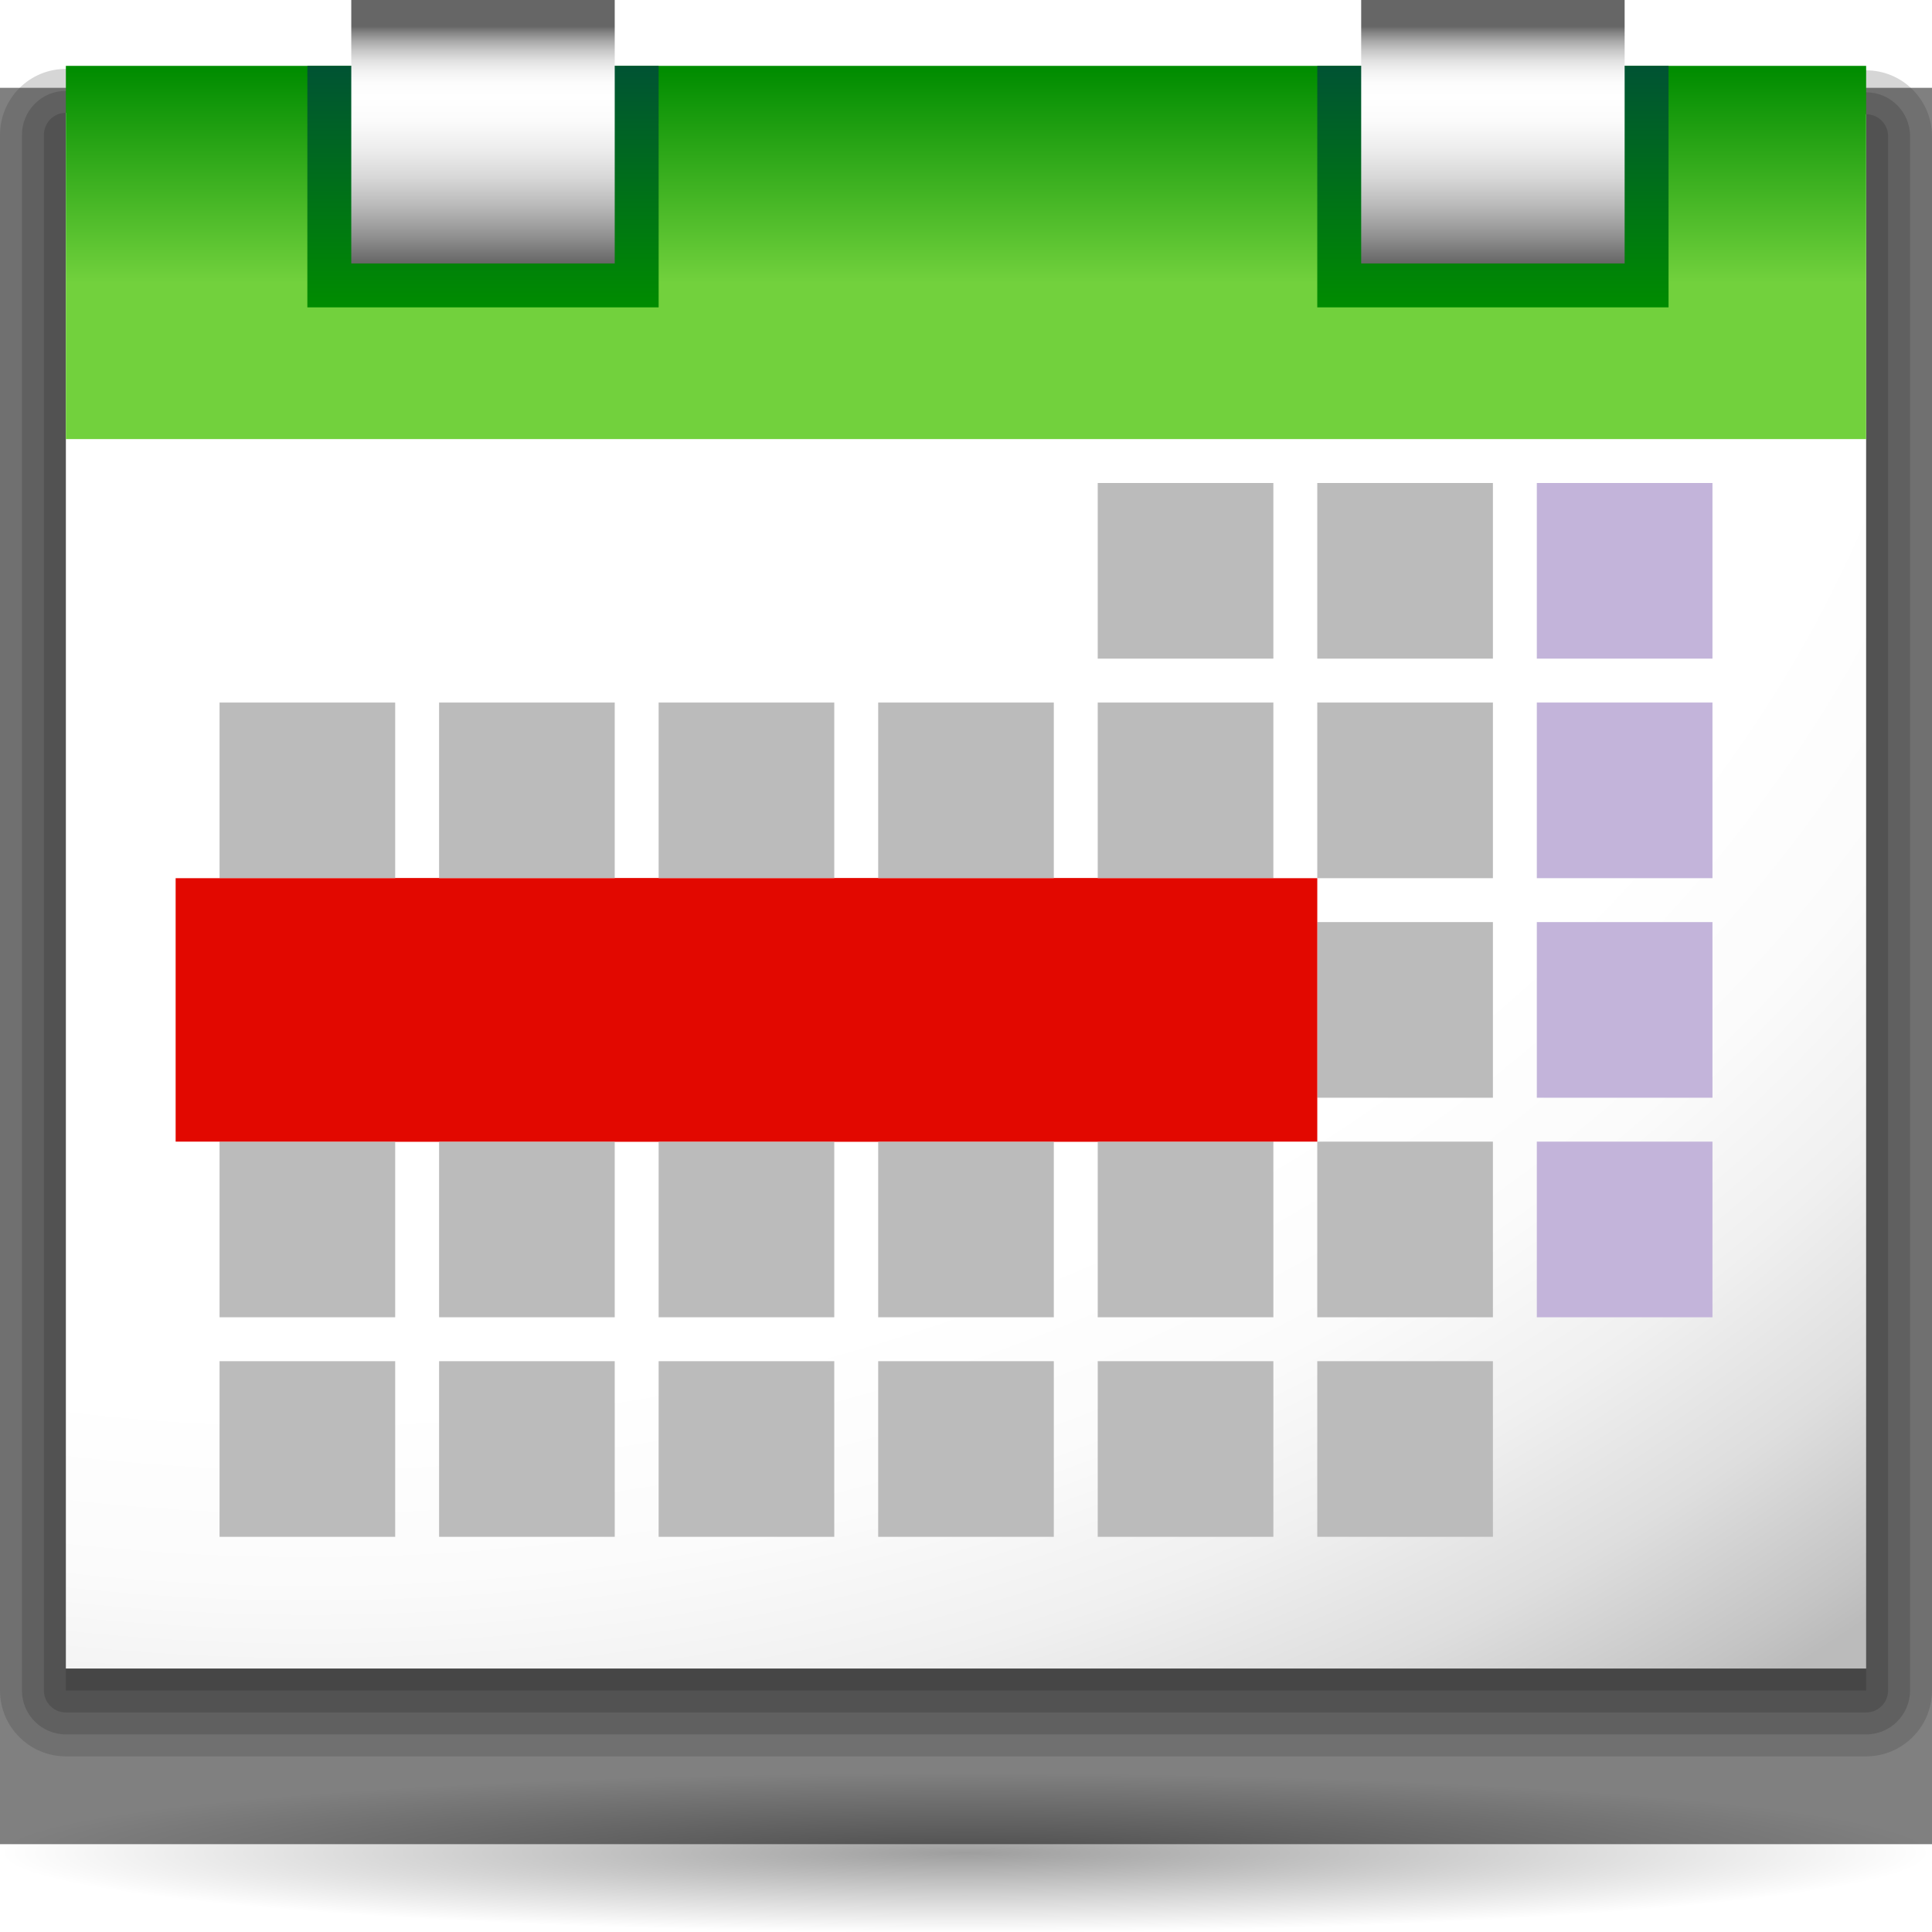 <?xml version="1.0" encoding="UTF-8" standalone="no"?>
<!-- Generator: Adobe Illustrator 12.0.0, SVG Export Plug-In . SVG Version: 6.00 Build 51448)  -->
<svg
   xmlns:dc="http://purl.org/dc/elements/1.1/"
   xmlns:cc="http://web.resource.org/cc/"
   xmlns:rdf="http://www.w3.org/1999/02/22-rdf-syntax-ns#"
   xmlns:svg="http://www.w3.org/2000/svg"
   xmlns="http://www.w3.org/2000/svg"
   xmlns:xlink="http://www.w3.org/1999/xlink"
   xmlns:sodipodi="http://sodipodi.sourceforge.net/DTD/sodipodi-0.dtd"
   xmlns:inkscape="http://www.inkscape.org/namespaces/inkscape"
   version="1.0"
   id="Livello_1"
   width="88"
   height="88"
   viewBox="0 0 88 80"
   overflow="visible"
   enable-background="new 0 0 88 80"
   xml:space="preserve"
   sodipodi:version="0.32"
   inkscape:version="0.44"
   sodipodi:docname="5days.svg"
   sodipodi:docbase="/home/david/Progetti/oxygen sandbox/calendar actions"><rect x="0" y="0" width="88" height="80" fill="#808080" stroke="none"/><defs
   id="defs2866"><linearGradient
     id="linearGradient3291"
     inkscape:collect="always"><stop
       id="stop3293"
       offset="0"
       style="stop-color:#000000;stop-opacity:1;" /><stop
       id="stop3295"
       offset="1"
       style="stop-color:#000000;stop-opacity:0;" /></linearGradient><radialGradient
     inkscape:collect="always"
     xlink:href="#linearGradient3291"
     id="radialGradient4418"
     gradientUnits="userSpaceOnUse"
     gradientTransform="matrix(1,0,0,0.198,0,92.822)"
     cx="63.912"
     cy="115.709"
     fx="63.912"
     fy="115.709"
     r="63.912" /><radialGradient
     inkscape:collect="always"
     xlink:href="#XMLID_7_"
     id="radialGradient3884"
     gradientUnits="userSpaceOnUse"
     gradientTransform="matrix(1,8e-4,-7e-4,0.819,0.271,21.433)"
     cx="13.836"
     cy="-21.81"
     r="111.253" /><linearGradient
     inkscape:collect="always"
     xlink:href="#XMLID_8_"
     id="linearGradient3886"
     gradientUnits="userSpaceOnUse"
     gradientTransform="matrix(-1,0,0,-1,330,27.411)"
     x1="286"
     y1="24.271"
     x2="286"
     y2="7.272" /><linearGradient
     inkscape:collect="always"
     xlink:href="#XMLID_9_"
     id="linearGradient3888"
     gradientUnits="userSpaceOnUse"
     x1="68"
     y1="14"
     x2="68"
     y2="3" /><linearGradient
     inkscape:collect="always"
     xlink:href="#XMLID_10_"
     id="linearGradient3890"
     gradientUnits="userSpaceOnUse"
     x1="68"
     y1="0"
     x2="68"
     y2="12" /><linearGradient
     inkscape:collect="always"
     xlink:href="#XMLID_11_"
     id="linearGradient3892"
     gradientUnits="userSpaceOnUse"
     x1="22"
     y1="14"
     x2="22"
     y2="3" /><linearGradient
     inkscape:collect="always"
     xlink:href="#XMLID_12_"
     id="linearGradient3894"
     gradientUnits="userSpaceOnUse"
     x1="22"
     y1="0"
     x2="22"
     y2="12" /></defs><sodipodi:namedview
   inkscape:window-height="579"
   inkscape:window-width="849"
   inkscape:pageshadow="2"
   inkscape:pageopacity="0.0"
   guidetolerance="10.0"
   gridtolerance="10.0"
   objecttolerance="10.0"
   borderopacity="1.0"
   bordercolor="#666666"
   pagecolor="#ffffff"
   id="base"
   height="88px"
   inkscape:zoom="4.725"
   inkscape:cx="44"
   inkscape:cy="40"
   inkscape:window-x="169"
   inkscape:window-y="115"
   inkscape:current-layer="g3841" />





<radialGradient
   id="XMLID_7_"
   cx="13.836"
   cy="-21.81"
   r="111.253"
   gradientTransform="matrix(1,8e-4,-7e-4,0.819,0.271,21.433)"
   gradientUnits="userSpaceOnUse">
	<stop
   offset="0"
   style="stop-color:#FFFFFF"
   id="stop2706" />
	<stop
   offset="0.663"
   style="stop-color:#FFFFFF"
   id="stop2708" />
	<stop
   offset="0.75"
   style="stop-color:#FBFBFB"
   id="stop2710" />
	<stop
   offset="0.829"
   style="stop-color:#F0F0F0"
   id="stop2712" />
	<stop
   offset="0.905"
   style="stop-color:#DEDEDE"
   id="stop2714" />
	<stop
   offset="0.978"
   style="stop-color:#C4C4C4"
   id="stop2716" />
	<stop
   offset="1"
   style="stop-color:#BBBBBB"
   id="stop2718" />
</radialGradient>

<linearGradient
   id="XMLID_8_"
   gradientUnits="userSpaceOnUse"
   x1="286"
   y1="24.271"
   x2="286"
   y2="7.272"
   gradientTransform="matrix(-1,0,0,-1,330,27.411)">
	<stop
   offset="0"
   style="stop-color:#008C00"
   id="stop2723" />
	<stop
   offset="0.574"
   style="stop-color:#72D13D"
   id="stop2725" />
</linearGradient>

<linearGradient
   id="XMLID_9_"
   gradientUnits="userSpaceOnUse"
   x1="68"
   y1="14"
   x2="68"
   y2="3">
	<stop
   offset="0"
   style="stop-color:#008C00"
   id="stop2730" />
	<stop
   offset="1"
   style="stop-color:#005333"
   id="stop2732" />
</linearGradient>

<linearGradient
   id="XMLID_10_"
   gradientUnits="userSpaceOnUse"
   x1="68"
   y1="0"
   x2="68"
   y2="12">
	<stop
   offset="0.1"
   style="stop-color:#666666"
   id="stop2737" />
	<stop
   offset="0.124"
   style="stop-color:#858585"
   id="stop2739" />
	<stop
   offset="0.158"
   style="stop-color:#AAAAAA"
   id="stop2741" />
	<stop
   offset="0.194"
   style="stop-color:#C9C9C9"
   id="stop2743" />
	<stop
   offset="0.231"
   style="stop-color:#E1E1E1"
   id="stop2745" />
	<stop
   offset="0.27"
   style="stop-color:#F2F2F2"
   id="stop2747" />
	<stop
   offset="0.313"
   style="stop-color:#FCFCFC"
   id="stop2749" />
	<stop
   offset="0.367"
   style="stop-color:#FFFFFF"
   id="stop2751" />
	<stop
   offset="0.461"
   style="stop-color:#FBFBFB"
   id="stop2753" />
	<stop
   offset="0.565"
   style="stop-color:#EDEDED"
   id="stop2755" />
	<stop
   offset="0.672"
   style="stop-color:#D8D8D8"
   id="stop2757" />
	<stop
   offset="0.783"
   style="stop-color:#B9B9B9"
   id="stop2759" />
	<stop
   offset="0.894"
   style="stop-color:#929292"
   id="stop2761" />
	<stop
   offset="1"
   style="stop-color:#666666"
   id="stop2763" />
</linearGradient>

<linearGradient
   id="XMLID_11_"
   gradientUnits="userSpaceOnUse"
   x1="22"
   y1="14"
   x2="22"
   y2="3">
	<stop
   offset="0"
   style="stop-color:#008C00"
   id="stop2768" />
	<stop
   offset="1"
   style="stop-color:#005333"
   id="stop2770" />
</linearGradient>

<linearGradient
   id="XMLID_12_"
   gradientUnits="userSpaceOnUse"
   x1="22"
   y1="0"
   x2="22"
   y2="12">
	<stop
   offset="0.1"
   style="stop-color:#666666"
   id="stop2775" />
	<stop
   offset="0.124"
   style="stop-color:#858585"
   id="stop2777" />
	<stop
   offset="0.158"
   style="stop-color:#AAAAAA"
   id="stop2779" />
	<stop
   offset="0.194"
   style="stop-color:#C9C9C9"
   id="stop2781" />
	<stop
   offset="0.231"
   style="stop-color:#E1E1E1"
   id="stop2783" />
	<stop
   offset="0.27"
   style="stop-color:#F2F2F2"
   id="stop2785" />
	<stop
   offset="0.313"
   style="stop-color:#FCFCFC"
   id="stop2787" />
	<stop
   offset="0.367"
   style="stop-color:#FFFFFF"
   id="stop2789" />
	<stop
   offset="0.461"
   style="stop-color:#FBFBFB"
   id="stop2791" />
	<stop
   offset="0.565"
   style="stop-color:#EDEDED"
   id="stop2793" />
	<stop
   offset="0.672"
   style="stop-color:#D8D8D8"
   id="stop2795" />
	<stop
   offset="0.783"
   style="stop-color:#B9B9B9"
   id="stop2797" />
	<stop
   offset="0.894"
   style="stop-color:#929292"
   id="stop2799" />
	<stop
   offset="1"
   style="stop-color:#666666"
   id="stop2801" />
</linearGradient>






























<g
   id="g3841"
   transform="translate(0,-4)"><polygon
     style="fill:none"
     points="7.92,67.16 7.92,6 80.08,5.74 80.08,77.899 7.92,67.16 "
     id="_x3C_Sezione_x3E_" /><path
     style="opacity:0.2;fill:#323232"
     id="path2697"
     d="M 0.881,4.016 L 0.881,4.016 C 0.321,4.575 0,5.349 0,6.139 L 0,77 C 0,78.654 1.346,80 3,80 L 85,80 C 86.654,80 88,78.654 88,77 L 88,6.204 C 88,4.551 86.655,3.205 85.003,3.204 L 3.003,3.139 C 2.201,3.139 1.447,3.45 0.881,4.016 z " /><path
     style="opacity:0.25;fill:#323232"
     id="path2699"
     d="M 1.587,4.724 C 1.587,4.724 1.586,4.724 1.587,4.724 C 1.213,5.097 1,5.612 1,6.139 L 1,77 C 1,78.103 1.897,79 3,79 L 85,79 C 86.103,79 87,78.103 87,77 L 87,6.204 C 87,5.102 86.104,4.205 85.002,4.204 L 3.002,4.139 C 2.467,4.139 1.965,4.347 1.587,4.724 z " /><path
     style="opacity:0.3;fill:#323232"
     id="path2701"
     d="M 2.293,5.432 C 2.105,5.619 2,5.874 2,6.139 L 2,77 C 2,77.553 2.448,78 3,78 L 85,78 C 85.553,78 86,77.553 86,77 L 86,6.204 C 86,5.652 85.553,5.204 85.001,5.204 L 3.001,5.139 C 2.735,5.139 2.481,5.244 2.293,5.432 z " /><polygon
     style="opacity:0.35;fill:#323232"
     id="polygon2703"
     points="85,77 3,77 3,6.139 85,6.204 85,77 " /><polygon
     style="fill:url(#radialGradient3884)"
     id="polygon2720"
     points="85,76 3,76 3,5.139 85,5.204 85,76 " /><rect
     style="fill:url(#linearGradient3886)"
     id="rect2727"
     height="17"
     width="82"
     y="3"
     x="3" /><rect
     style="fill:url(#linearGradient3888)"
     id="rect2734"
     height="11"
     width="16"
     y="3"
     x="60" /><rect
     style="fill:url(#linearGradient3890)"
     y="0"
     id="rect2765"
     height="12"
     width="12"
     x="62" /><rect
     style="fill:url(#linearGradient3892)"
     id="rect2772"
     height="11"
     width="16"
     y="3"
     x="14" /><rect
     style="fill:url(#linearGradient3894)"
     y="0"
     id="rect2803"
     height="12"
     width="12"
     x="16" /><rect
     style="fill:#bbb"
     id="rect2805"
     height="7.999"
     width="8"
     y="32"
     x="10" /><rect
     style="fill:#bbb"
     id="rect2807"
     height="7.999"
     width="8"
     y="32"
     x="20" /><rect
     style="fill:#bbb"
     id="rect2809"
     height="8"
     width="8"
     y="32"
     x="30" /><rect
     style="fill:#bbb"
     id="rect2811"
     height="8"
     width="8"
     y="32"
     x="40" /><rect
     style="fill:#bbb"
     id="rect2813"
     height="8"
     width="8"
     y="32"
     x="50" /><rect
     style="fill:#bbb"
     id="rect2815"
     height="8"
     width="8"
     y="32"
     x="60" /><rect
     style="fill:#c3b4da"
     id="rect2817"
     height="8"
     width="8"
     y="32"
     x="70" /><rect
     style="fill:#bbb"
     id="rect2819"
     height="8"
     width="8"
     y="22"
     x="50" /><rect
     style="fill:#bbb"
     id="rect2821"
     height="8"
     width="8"
     y="22"
     x="60" /><rect
     style="fill:#c3b4da"
     id="rect2823"
     height="8"
     width="8"
     y="22"
     x="70" /><rect
     style="fill:#bbb"
     id="rect2825"
     height="8"
     width="8"
     y="42"
     x="60" /><rect
     style="fill:#c3b4da"
     id="rect2827"
     height="8"
     width="8"
     y="42"
     x="70" /><rect
     style="fill:#bbb"
     id="rect2829"
     height="8"
     width="8"
     y="52"
     x="10" /><rect
     style="fill:#bbb"
     id="rect2831"
     height="8"
     width="8"
     y="52"
     x="20" /><rect
     style="fill:#bbb"
     id="rect2833"
     height="8"
     width="8"
     y="52"
     x="30" /><rect
     style="fill:#bbb"
     id="rect2835"
     height="8"
     width="8"
     y="52"
     x="40" /><rect
     style="fill:#bbb"
     id="rect2837"
     height="8"
     width="8"
     y="52"
     x="50" /><rect
     style="fill:#bbb"
     id="rect2839"
     height="8"
     width="8"
     y="52"
     x="60" /><rect
     style="fill:#c3b4da"
     id="rect2841"
     height="8"
     width="8"
     y="52"
     x="70" /><rect
     style="fill:#bbb"
     id="rect2843"
     height="8"
     width="8"
     y="62"
     x="10" /><rect
     style="fill:#bbb"
     id="rect2845"
     height="8"
     width="8"
     y="62"
     x="20" /><rect
     style="fill:#bbb"
     id="rect2847"
     height="8"
     width="8"
     y="62"
     x="30" /><rect
     style="fill:#bbb"
     id="rect2849"
     height="8"
     width="8"
     y="62"
     x="40" /><rect
     style="fill:#bbb"
     id="rect2851"
     height="8"
     width="8"
     y="62"
     x="50" /><rect
     style="fill:#bbb"
     id="rect2853"
     height="8"
     width="8"
     y="62"
     x="60" /><rect
     style="fill:#e20800"
     id="rect2855"
     height="12"
     width="12"
     y="40"
     x="38" /><rect
     style="fill:#e20800"
     id="rect2857"
     height="12"
     width="12"
     y="40"
     x="8" /><rect
     style="fill:#e20800"
     id="rect2859"
     height="12"
     width="12"
     y="40"
     x="18" /><rect
     style="fill:#e20800"
     id="rect2861"
     height="12"
     width="12"
     y="40"
     x="28" /><rect
     style="fill:#e20800"
     id="rect2863"
     height="12"
     width="12"
     y="40"
     x="48" /></g>
<path
   sodipodi:type="arc"
   style="opacity:0.381;fill:url(#radialGradient4418);fill-opacity:1;fill-rule:nonzero;stroke:none;stroke-width:0;stroke-linecap:round;stroke-linejoin:round;stroke-miterlimit:4;stroke-dasharray:none;stroke-dashoffset:4;stroke-opacity:1"
   id="path4416"
   sodipodi:cx="63.912209"
   sodipodi:cy="115.70919"
   sodipodi:rx="63.912209"
   sodipodi:ry="12.641975"
   d="M 127.824 115.709 A 63.912 12.642 0 1 1  0,115.709 A 63.912 12.642 0 1 1  127.824 115.709 z"
   transform="matrix(0.688,0,0,0.287,2.34921e-5,47.182)" /></svg>